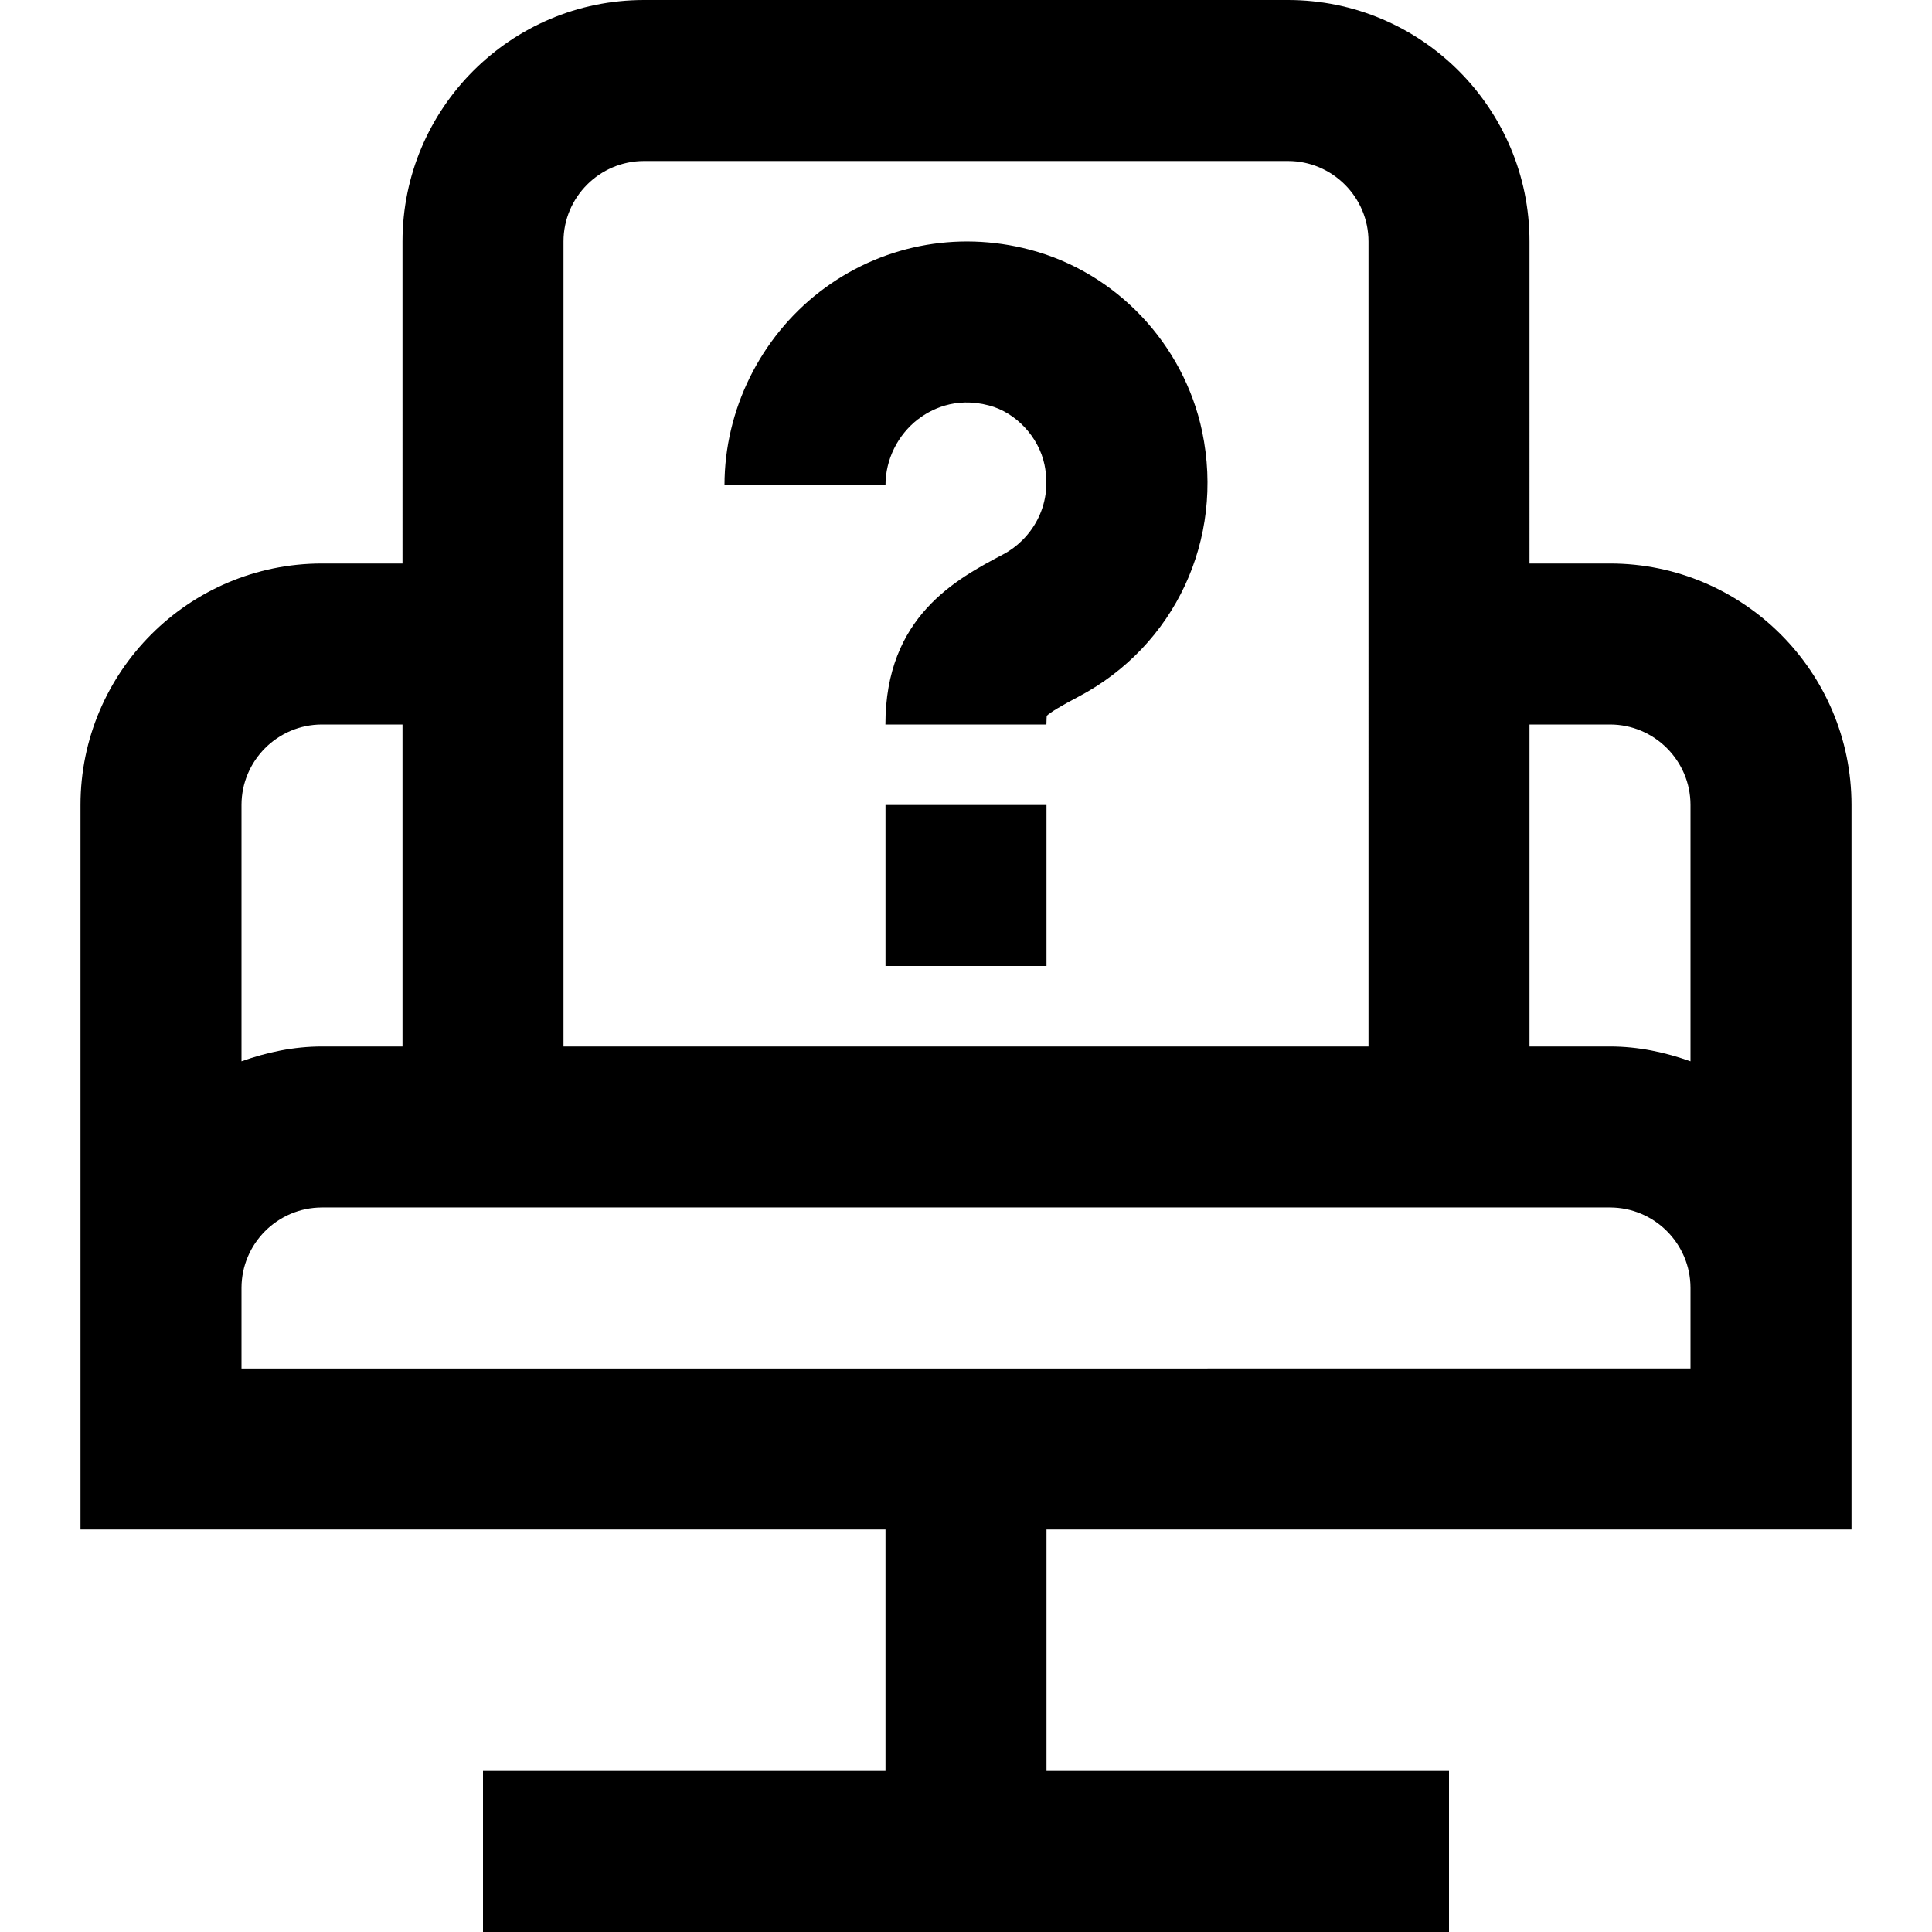 <?xml version="1.0" encoding="UTF-8"?>
<svg xmlns="http://www.w3.org/2000/svg" id="Layer_1" data-name="Layer 1" viewBox="0 0 24 24">
  <path d="M11,10h2v2h-2v-2Zm.405-4.792c.145-.112,.453-.285,.881-.171,.334,.087,.617,.39,.689,.735,.109,.525-.178,.938-.512,1.114-.583,.308-1.464,.773-1.464,2.114h2c0-.064,.005-.101,.003-.107,.046-.044,.179-.125,.395-.238,1.198-.632,1.815-1.954,1.537-3.292-.229-1.092-1.068-1.979-2.14-2.261-.915-.242-1.868-.05-2.61,.522-.741,.572-1.184,1.47-1.184,2.402h2c0-.317,.151-.623,.405-.819Zm11.595,4.792v9H13v3h5v2H6v-2h5v-3H1V10c0-1.654,1.346-3,3-3h1V3c0-1.654,1.346-3,3-3h8c1.654,0,3,1.346,3,3V7h1c1.654,0,3,1.346,3,3Zm-4-1v4h1c.352,0,.686,.072,1,.184v-3.184c0-.551-.449-1-1-1h-1ZM7,3V13h10V3c0-.551-.449-1-1-1H8c-.551,0-1,.449-1,1ZM3,10v3.184c.314-.112,.648-.184,1-.184h1v-4h-1c-.551,0-1,.449-1,1Zm0,7H21v-1c0-.551-.449-1-1-1H4c-.551,0-1,.449-1,1v1Z"/>
</svg>
